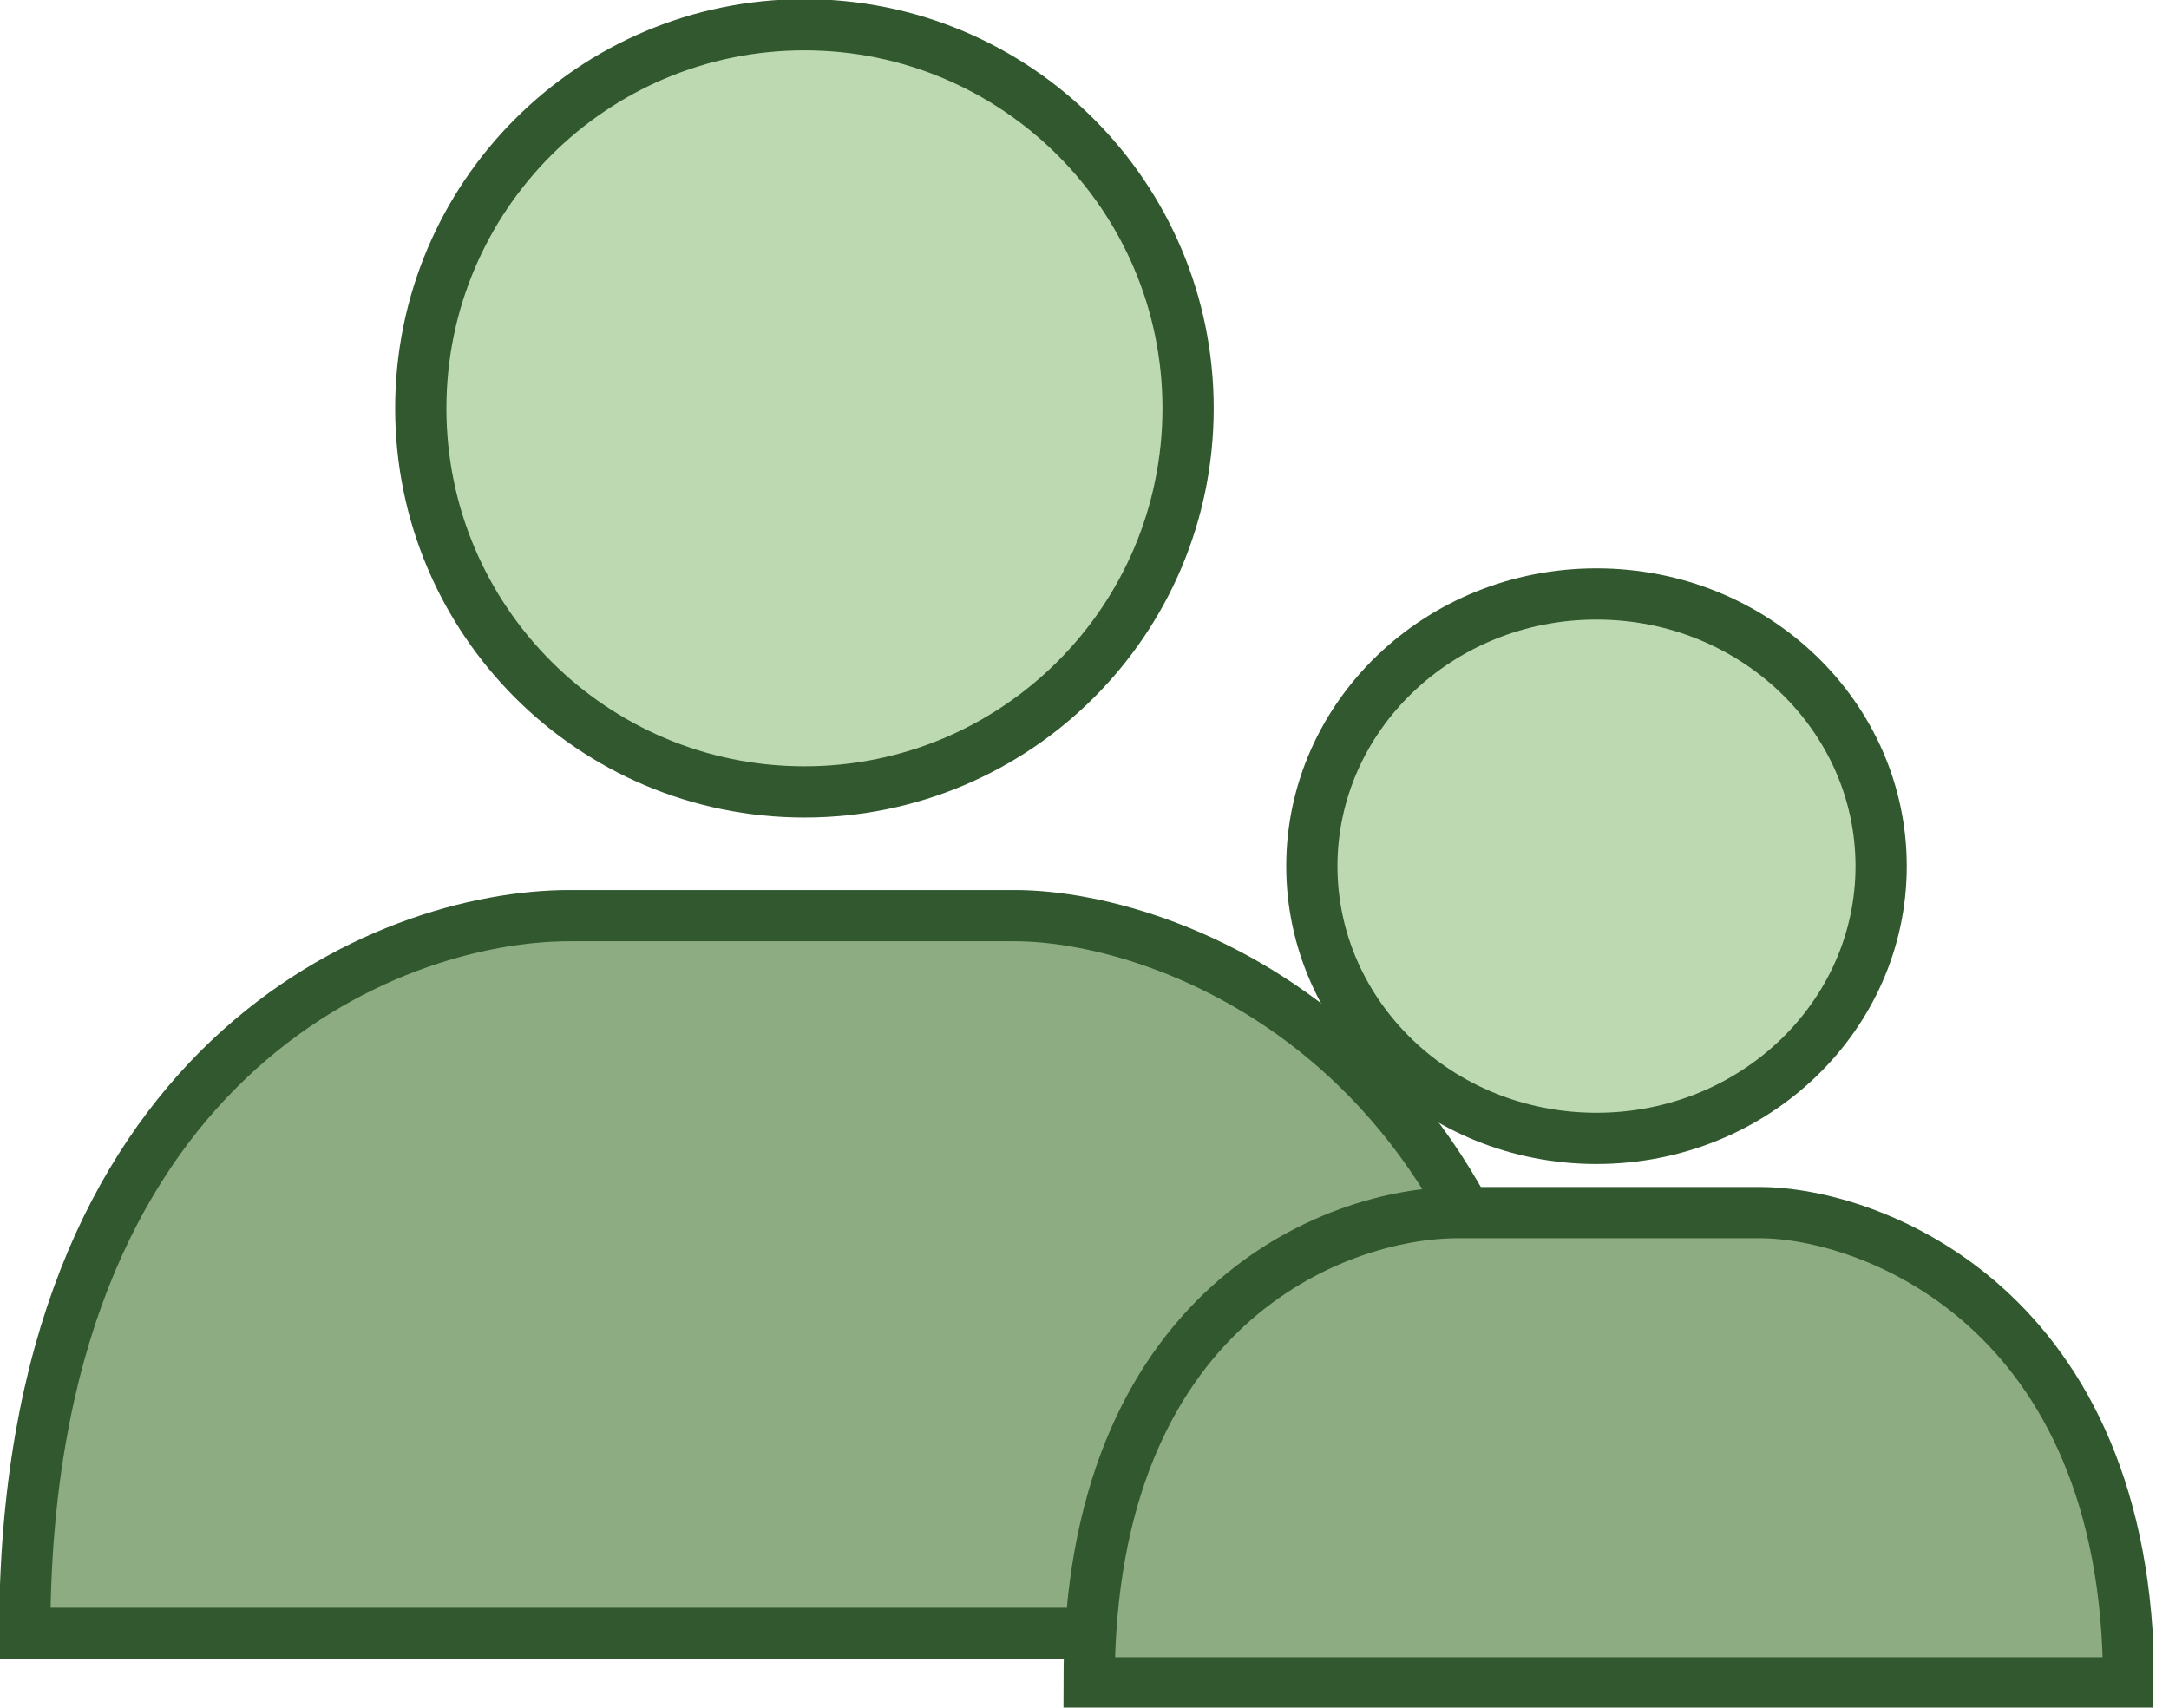 <svg width="127" height="100" viewBox="0 0 127 100" fill="none" xmlns="http://www.w3.org/2000/svg">
<g clip-path="url(#clip0_0_1)">
<path d="M1.449 95.652H91.304C91.304 62.029 68.901 53.623 59.42 53.623H33.333C22.705 53.623 1.449 62.029 1.449 95.652Z" fill="#8DAC81" stroke="#31582E" stroke-width="3"/>
<path d="M47.101 46.377C59.508 46.377 69.565 36.319 69.565 23.913C69.565 11.507 59.508 1.449 47.101 1.449C34.695 1.449 24.638 11.507 24.638 23.913C24.638 36.319 34.695 46.377 47.101 46.377Z" fill="#BDD9B2" stroke="#31582E" stroke-width="3"/>
<path d="M63.768 98.551H124.638C124.638 76.522 109.461 71.014 103.039 71.014H85.367C78.167 71.014 63.768 76.522 63.768 98.551Z" fill="#8DAC81" stroke="#31582E" stroke-width="3"/>
<path d="M110.145 50.725C110.145 59.474 102.739 66.667 93.478 66.667C84.217 66.667 76.812 59.474 76.812 50.725C76.812 41.975 84.217 34.783 93.478 34.783C102.739 34.783 110.145 41.975 110.145 50.725Z" fill="#BDD9B2" stroke="#31582E" stroke-width="3"/>
</g>
<defs>
<clipPath id="clip0_0_1">
<rect width="126.087" height="100" fill="white"/>
</clipPath>
</defs>
</svg>
